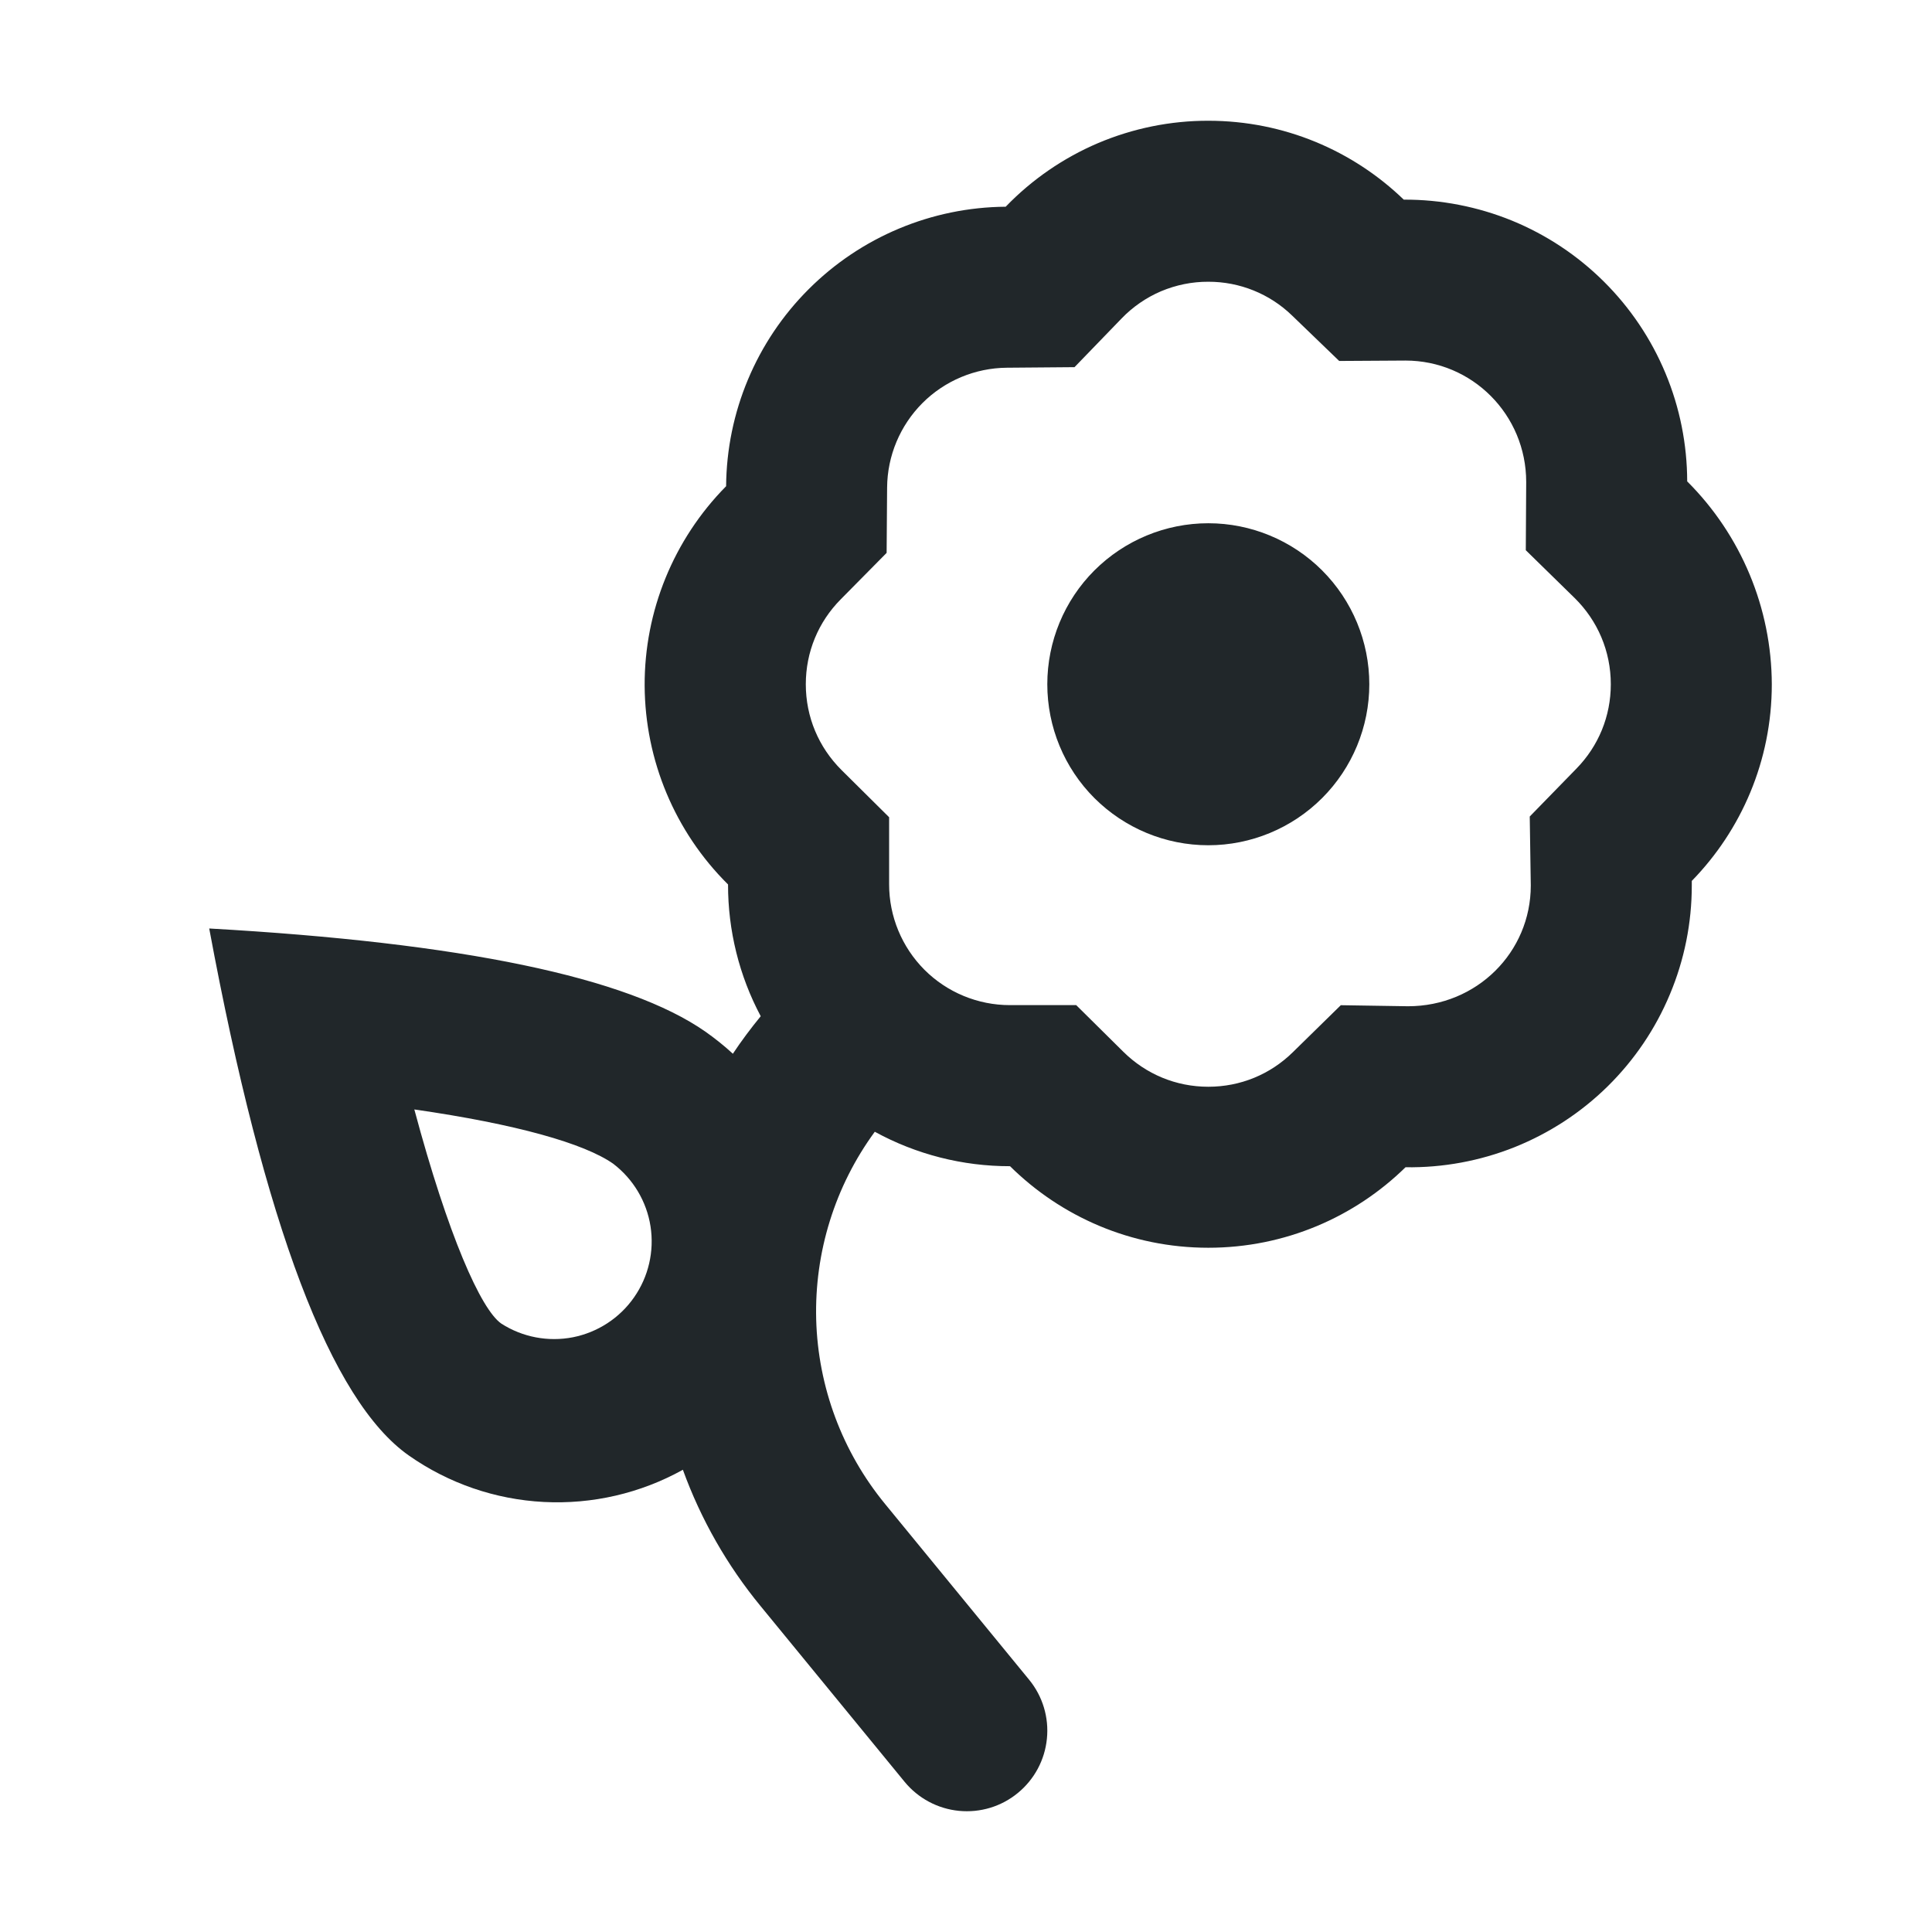 <svg width="24" height="24" viewBox="0 0 24 24" fill="none" xmlns="http://www.w3.org/2000/svg">
<path d="M9.104 13.09C9.211 12.929 9.327 12.774 9.45 12.624C9.182 12.12 9.043 11.558 9.044 10.987C8.385 10.334 8.013 9.446 8.008 8.518C8.004 7.591 8.368 6.7 9.02 6.04C9.027 5.121 9.395 4.242 10.045 3.593C10.695 2.943 11.574 2.575 12.493 2.568C12.819 2.23 13.21 1.961 13.642 1.777C14.075 1.594 14.54 1.499 15.01 1.5C15.953 1.5 16.809 1.873 17.438 2.48C17.899 2.478 18.356 2.567 18.783 2.741C19.21 2.916 19.598 3.174 19.925 3.499C20.252 3.824 20.512 4.211 20.689 4.636C20.867 5.062 20.958 5.519 20.959 5.98C21.629 6.648 22.007 7.554 22.01 8.5C22.01 9.45 21.631 10.313 21.016 10.943V11C21.016 11.464 20.924 11.924 20.744 12.352C20.565 12.781 20.302 13.169 19.971 13.495C19.64 13.821 19.247 14.077 18.816 14.25C18.385 14.422 17.924 14.507 17.46 14.5C16.829 15.118 15.964 15.5 15.01 15.5C14.05 15.5 13.18 15.113 12.547 14.487C11.96 14.488 11.382 14.341 10.867 14.059C10.372 14.735 10.117 15.555 10.139 16.392C10.162 17.229 10.463 18.035 10.994 18.682L12.784 20.866C12.952 21.071 13.032 21.335 13.005 21.599C12.979 21.863 12.849 22.105 12.644 22.273C12.439 22.442 12.176 22.521 11.912 22.495C11.648 22.469 11.405 22.339 11.237 22.134L9.447 19.95C9.032 19.445 8.706 18.873 8.483 18.258C7.956 18.551 7.357 18.689 6.755 18.658C6.153 18.627 5.572 18.427 5.079 18.081C4.111 17.402 3.284 15.22 2.599 11.534C5.741 11.711 7.796 12.139 8.765 12.817C8.885 12.902 8.999 12.993 9.105 13.091L9.104 13.09ZM13.369 12.486L13.955 13.066C14.235 13.343 14.608 13.5 15.01 13.5C15.41 13.5 15.78 13.346 16.06 13.071L16.656 12.487L17.491 12.5C18.345 12.5 19.016 11.829 19.016 11L19.003 10.143L19.584 9.547C19.857 9.267 20.01 8.898 20.01 8.5C20.01 8.09 19.847 7.71 19.56 7.428L18.954 6.835L18.959 5.988C18.959 5.151 18.288 4.479 17.459 4.479L16.636 4.484L16.051 3.92C15.772 3.649 15.398 3.499 15.01 3.5C14.808 3.499 14.609 3.54 14.423 3.618C14.238 3.697 14.07 3.813 13.931 3.958L13.348 4.561L12.508 4.568C12.114 4.571 11.737 4.729 11.459 5.007C11.181 5.286 11.023 5.662 11.02 6.056L11.014 6.868L10.443 7.446C10.166 7.726 10.01 8.098 10.01 8.5C10.01 8.907 10.17 9.283 10.453 9.565L11.045 10.152V10.986C11.045 11.384 11.203 11.765 11.484 12.047C11.765 12.328 12.147 12.486 12.545 12.486H13.369ZM15.01 10.5C14.479 10.5 13.971 10.289 13.595 9.914C13.22 9.539 13.01 9.03 13.01 8.5C13.01 7.97 13.22 7.461 13.595 7.086C13.971 6.711 14.479 6.5 15.01 6.5C15.54 6.5 16.049 6.711 16.424 7.086C16.799 7.461 17.01 7.97 17.01 8.5C17.01 9.03 16.799 9.539 16.424 9.914C16.049 10.289 15.54 10.5 15.01 10.5ZM6.227 16.442C6.49 16.611 6.809 16.672 7.117 16.612C7.424 16.551 7.697 16.374 7.876 16.117C8.056 15.86 8.129 15.544 8.081 15.234C8.033 14.925 7.866 14.646 7.617 14.456C7.259 14.205 6.419 13.965 5.147 13.782C5.567 15.348 5.973 16.265 6.227 16.442Z" fill="#21272A"/>
</svg>
